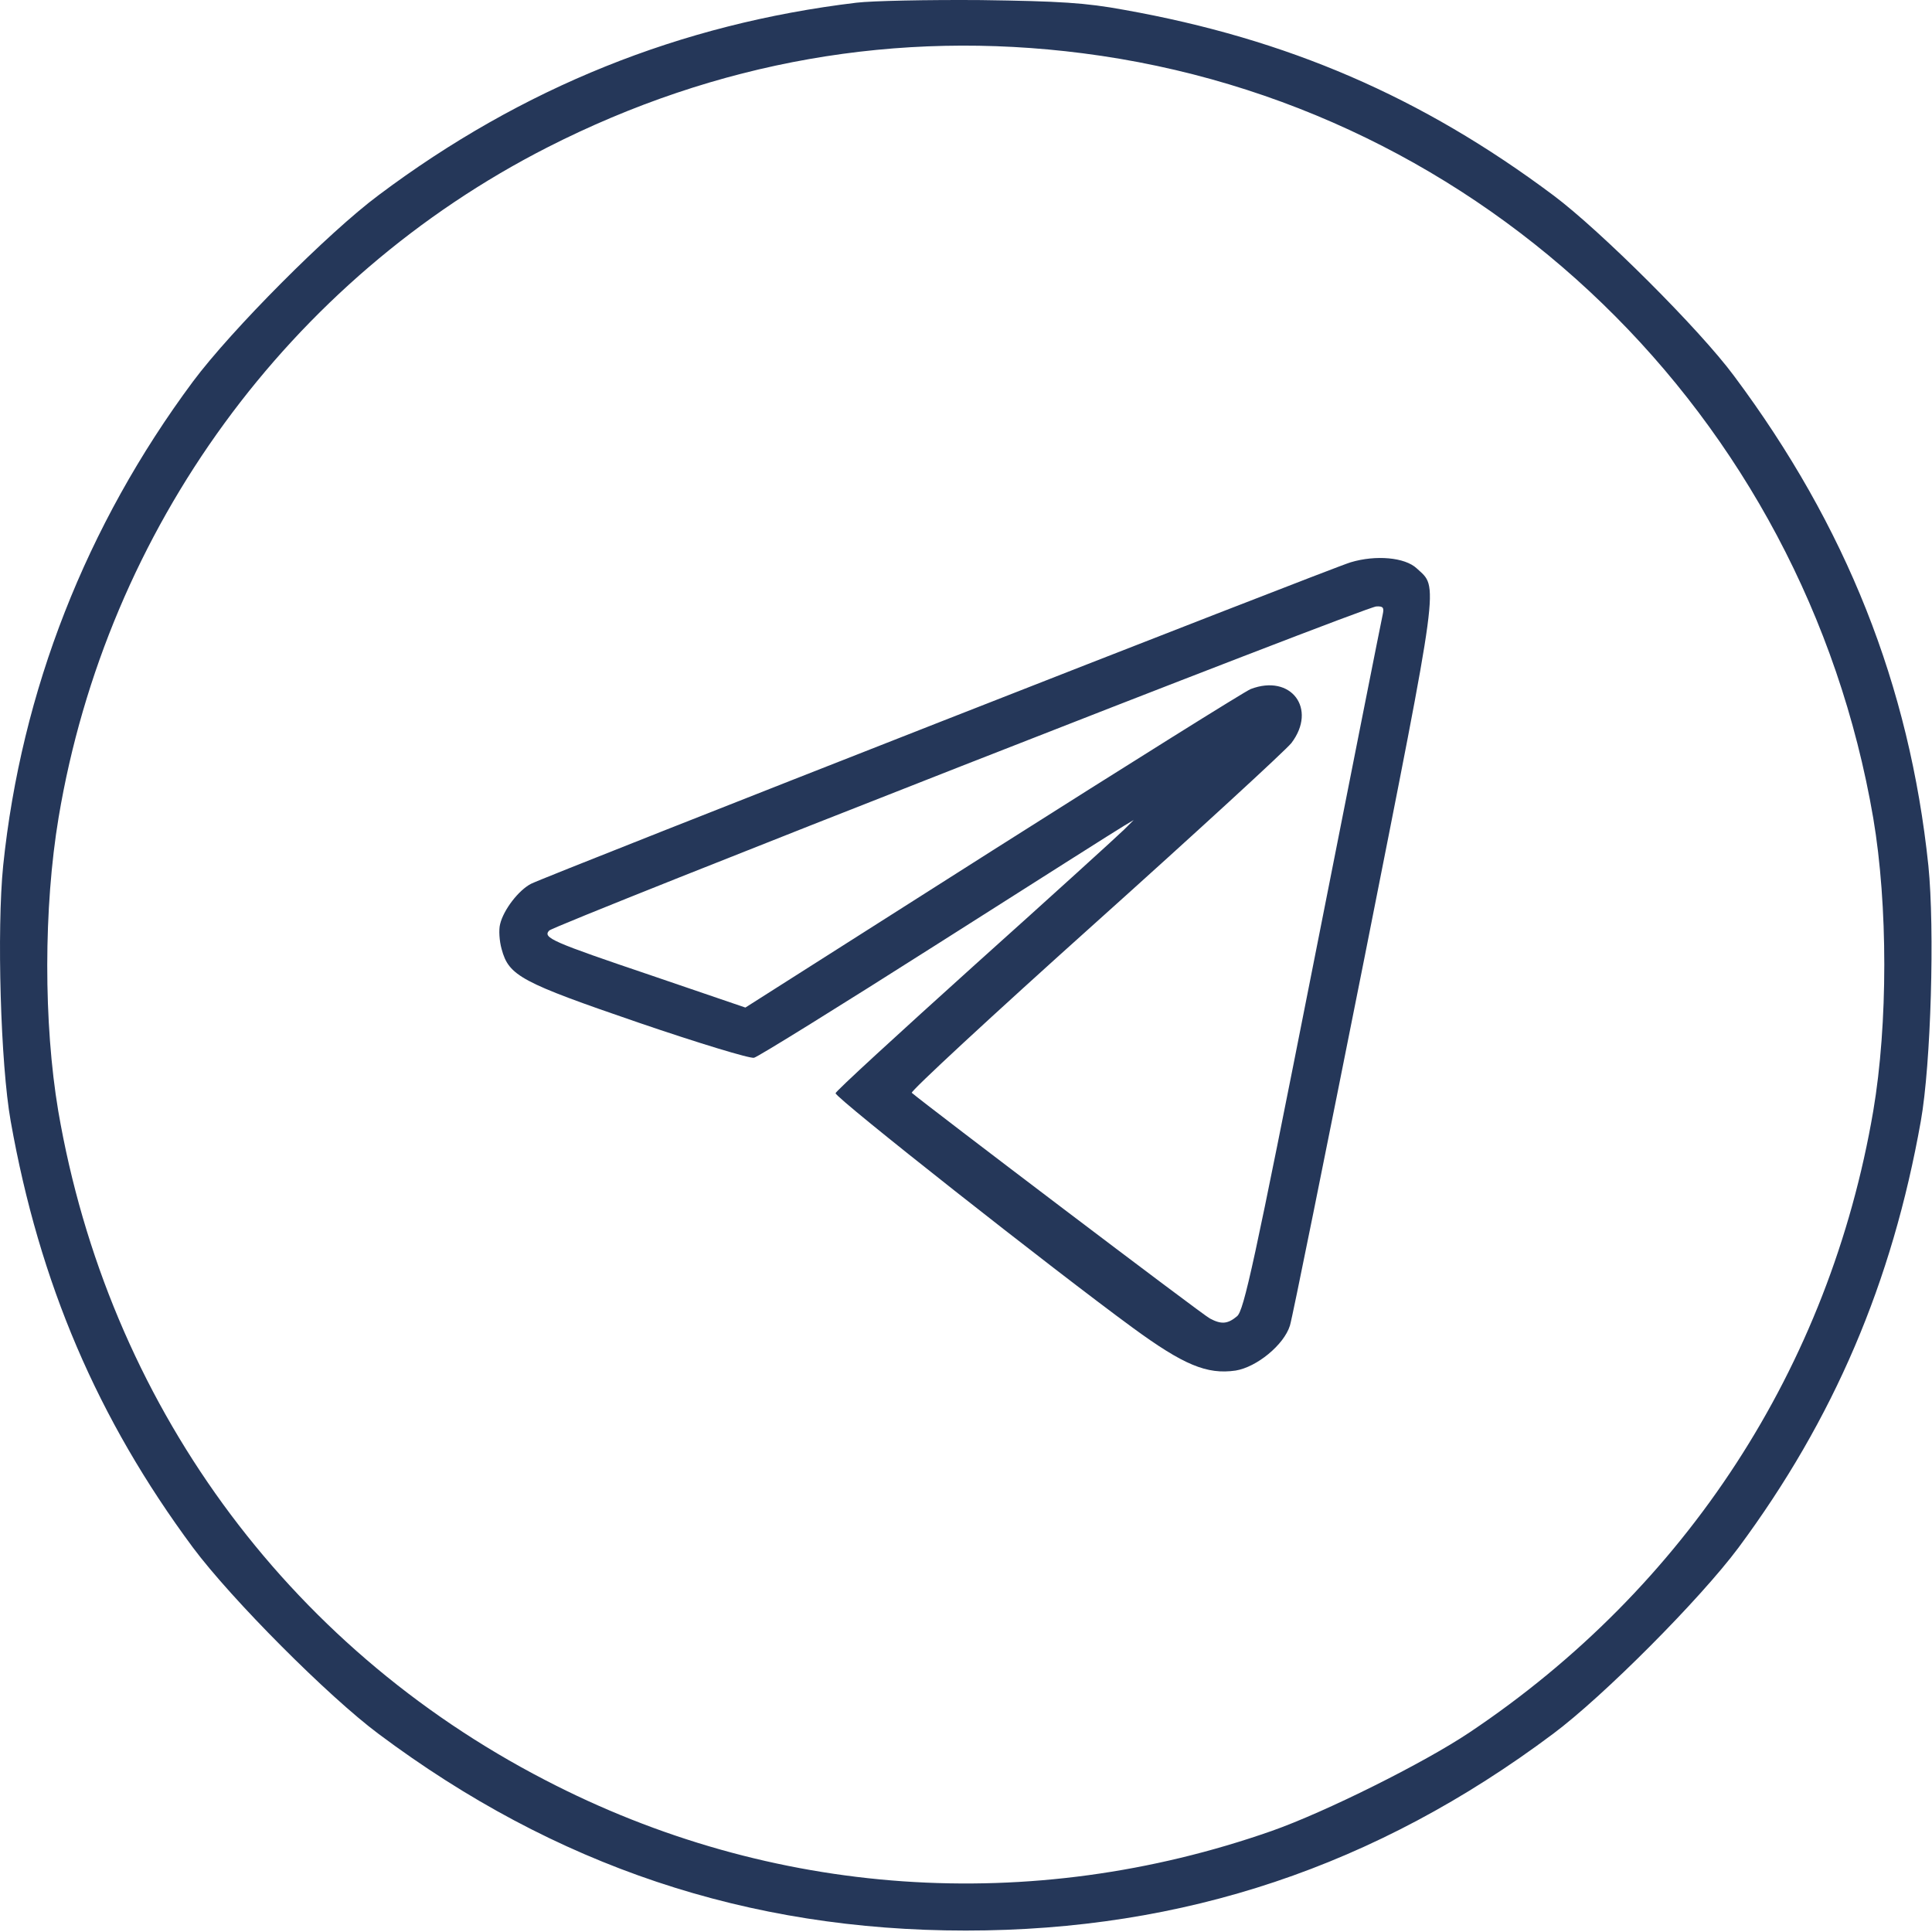 <?xml version="1.0" encoding="UTF-8"?> <svg xmlns="http://www.w3.org/2000/svg" width="47" height="47" viewBox="0 0 47 47" fill="none"><path d="M20.832 0.066C16.554 0.58 12.699 2.131 9.211 4.747C7.99 5.656 5.631 8.025 4.694 9.282C2.096 12.78 0.517 16.81 0.077 21.06C-0.079 22.611 0.013 25.888 0.26 27.274C0.958 31.212 2.372 34.517 4.694 37.648C5.631 38.905 7.99 41.273 9.211 42.182C13.507 45.395 18.188 46.965 23.494 46.965C28.8 46.965 33.472 45.404 37.778 42.182C38.999 41.273 41.358 38.905 42.294 37.648C44.608 34.526 46.03 31.203 46.728 27.274C46.976 25.879 47.068 22.602 46.912 21.06C46.453 16.672 44.91 12.798 42.184 9.145C41.349 8.015 38.934 5.61 37.796 4.757C34.583 2.352 31.315 0.947 27.35 0.24C26.404 0.066 25.789 0.029 23.861 0.002C22.576 -0.008 21.209 0.02 20.832 0.066ZM26.34 1.296C36.098 2.544 43.892 10.09 45.571 19.903C45.929 22.015 45.929 24.915 45.571 27.027C44.507 33.26 41.018 38.62 35.749 42.145C34.638 42.889 32.242 44.082 30.939 44.541C25.073 46.598 18.767 46.166 13.259 43.302C6.943 40.034 2.629 34.095 1.417 27.027C1.059 24.897 1.059 22.079 1.426 19.885C2.601 12.862 7.035 6.785 13.323 3.582C17.436 1.489 21.833 0.718 26.34 1.296Z" fill="#253759"></path><path d="M32.858 13.679C32.389 13.816 13.296 21.307 12.919 21.5C12.616 21.656 12.249 22.133 12.166 22.482C12.13 22.62 12.148 22.895 12.203 23.088C12.378 23.74 12.671 23.896 15.535 24.878C16.986 25.374 18.253 25.759 18.344 25.732C18.436 25.713 20.447 24.465 22.815 22.959C25.183 21.454 27.221 20.16 27.35 20.086L27.579 19.949L27.35 20.178C27.221 20.307 25.596 21.785 23.724 23.464C21.86 25.144 20.327 26.549 20.327 26.595C20.327 26.714 25.642 30.9 27.561 32.304C28.791 33.204 29.36 33.443 30.058 33.342C30.572 33.259 31.233 32.718 31.38 32.249C31.435 32.084 32.242 28.073 33.188 23.327C35.051 13.918 34.996 14.321 34.464 13.826C34.179 13.559 33.472 13.495 32.858 13.679ZM33.638 14.946C33.61 15.065 32.848 18.911 31.939 23.51C30.508 30.753 30.26 31.882 30.094 32.02C29.865 32.213 29.709 32.222 29.433 32.075C29.277 32.002 22.512 26.87 22.181 26.585C22.145 26.549 24.146 24.695 26.634 22.464C29.121 20.233 31.269 18.259 31.416 18.076C32.05 17.241 31.407 16.387 30.425 16.763C30.287 16.818 27.469 18.581 24.155 20.683L18.133 24.511L15.848 23.731C13.433 22.914 13.195 22.813 13.36 22.638C13.507 22.491 33.225 14.753 33.482 14.753C33.647 14.744 33.674 14.78 33.638 14.946Z" fill="#253759"></path></svg> 